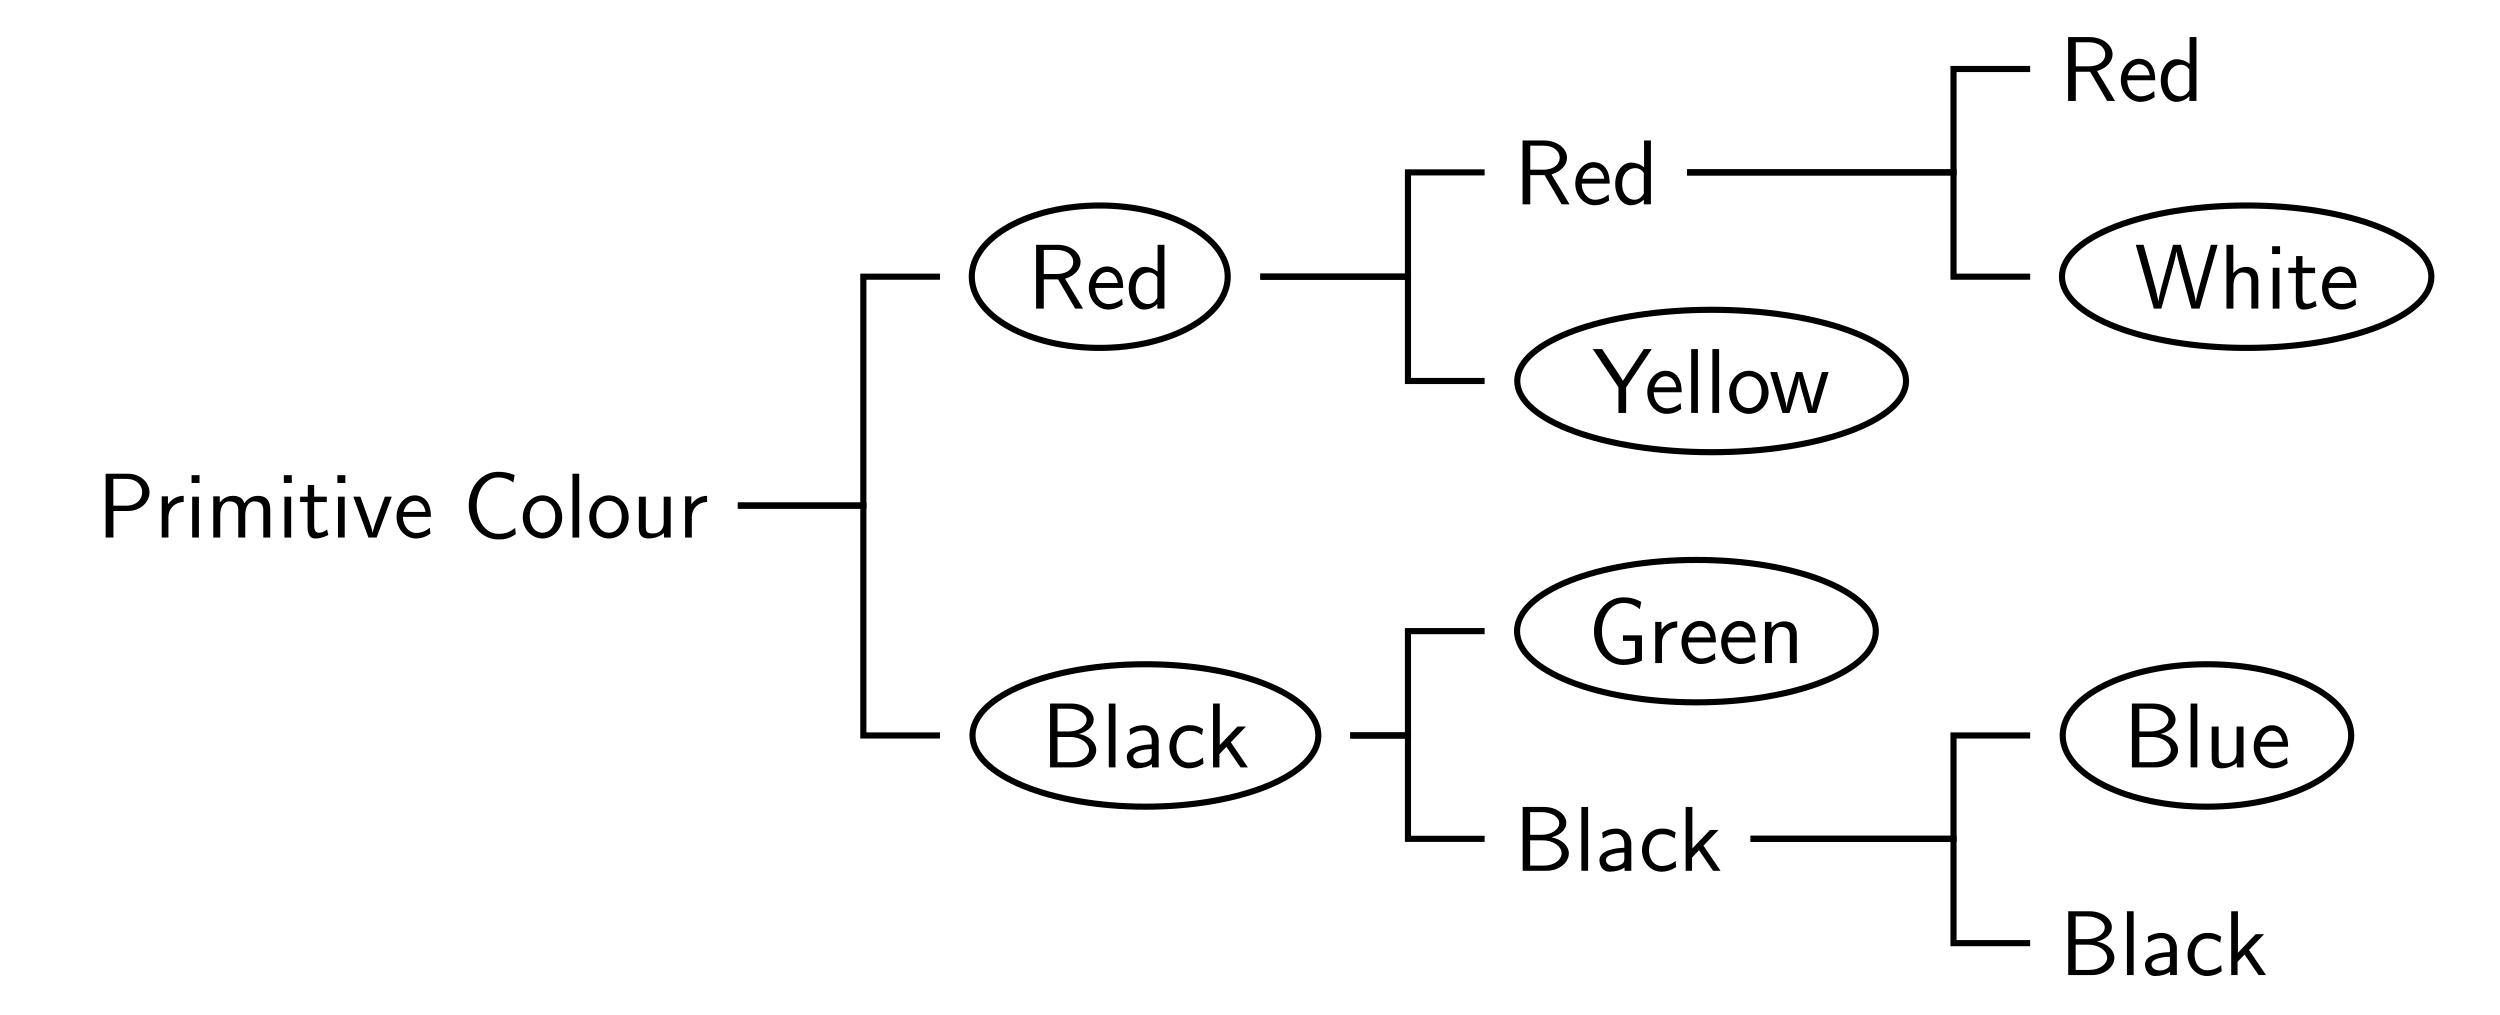<?xml version="1.0" encoding="UTF-8"?>
<svg xmlns="http://www.w3.org/2000/svg" xmlns:xlink="http://www.w3.org/1999/xlink" width="325pt" height="132pt" viewBox="0 0 325 132" version="1.1">
<defs>
<g>
<symbol overflow="visible" id="glyph0-0">
<path style="stroke:none;" d=""/>
</symbol>
<symbol overflow="visible" id="glyph0-1">
<path style="stroke:none;" d="M 4 -3.453 C 5.656 -3.453 6.797 -4.641 6.797 -5.875 C 6.797 -7.141 5.625 -8.297 4 -8.297 L 1.094 -8.297 L 1.094 0 L 2.109 0 L 2.109 -3.453 Z M 3.75 -7.625 C 5.156 -7.625 5.844 -6.797 5.844 -5.891 C 5.844 -4.953 5.109 -4.141 3.75 -4.141 L 2.094 -4.141 L 2.094 -7.625 Z M 3.75 -7.625 "/>
</symbol>
<symbol overflow="visible" id="glyph0-2">
<path style="stroke:none;" d="M 1.812 -2.625 C 1.812 -3.828 2.719 -4.609 3.797 -4.625 L 3.797 -5.422 C 2.719 -5.422 2.078 -4.781 1.75 -4.312 L 1.75 -5.359 L 0.938 -5.359 L 0.938 0 L 1.812 0 Z M 1.812 -2.625 "/>
</symbol>
<symbol overflow="visible" id="glyph0-3">
<path style="stroke:none;" d="M 1.891 -8.109 L 0.859 -8.109 L 0.859 -7.094 L 1.891 -7.094 Z M 1.812 -5.312 L 0.938 -5.312 L 0.938 0 L 1.812 0 Z M 1.812 -5.312 "/>
</symbol>
<symbol overflow="visible" id="glyph0-4">
<path style="stroke:none;" d="M 8.328 -3.594 C 8.328 -4.422 8.109 -5.422 6.719 -5.422 C 5.703 -5.422 5.141 -4.719 4.953 -4.453 C 4.75 -5.219 4.094 -5.422 3.469 -5.422 C 2.484 -5.422 1.969 -4.797 1.766 -4.547 L 1.766 -5.359 L 0.922 -5.359 L 0.922 0 L 1.828 0 L 1.828 -2.969 C 1.828 -3.766 2.141 -4.703 3.016 -4.703 C 4.109 -4.703 4.172 -3.953 4.172 -3.516 L 4.172 0 L 5.078 0 L 5.078 -2.969 C 5.078 -3.766 5.391 -4.703 6.266 -4.703 C 7.359 -4.703 7.422 -3.953 7.422 -3.516 L 7.422 0 L 8.328 0 Z M 8.328 -3.594 "/>
</symbol>
<symbol overflow="visible" id="glyph0-5">
<path style="stroke:none;" d="M 2.047 -4.609 L 3.688 -4.609 L 3.688 -5.312 L 2.047 -5.312 L 2.047 -6.828 L 1.219 -6.828 L 1.219 -5.312 L 0.219 -5.312 L 0.219 -4.609 L 1.188 -4.609 L 1.188 -1.406 C 1.188 -0.703 1.344 0.125 2.172 0.125 C 2.969 0.125 3.531 -0.156 3.891 -0.344 L 3.719 -1.047 C 3.297 -0.672 2.859 -0.625 2.641 -0.625 C 2.109 -0.625 2.047 -1.188 2.047 -1.609 Z M 2.047 -4.609 "/>
</symbol>
<symbol overflow="visible" id="glyph0-6">
<path style="stroke:none;" d="M 5.172 -5.312 L 4.281 -5.312 C 3.641 -3.531 4 -4.562 3.406 -2.922 C 3.203 -2.359 2.766 -1.094 2.688 -0.641 L 2.672 -0.641 C 2.625 -1.062 2.375 -1.719 2.203 -2.234 L 1.094 -5.312 L 0.172 -5.312 L 2.141 0 L 3.203 0 Z M 5.172 -5.312 "/>
</symbol>
<symbol overflow="visible" id="glyph0-7">
<path style="stroke:none;" d="M 4.859 -2.688 C 4.859 -3.203 4.812 -3.938 4.438 -4.562 C 3.938 -5.391 3.109 -5.484 2.766 -5.484 C 1.469 -5.484 0.391 -4.25 0.391 -2.688 C 0.391 -1.109 1.547 0.125 2.922 0.125 C 3.484 0.125 4.141 -0.031 4.797 -0.516 C 4.797 -0.562 4.75 -0.938 4.75 -0.953 C 4.75 -0.969 4.719 -1.234 4.719 -1.281 C 4.016 -0.688 3.312 -0.594 2.953 -0.594 C 2.031 -0.594 1.25 -1.422 1.219 -2.688 Z M 1.297 -3.328 C 1.5 -4.141 2.062 -4.766 2.766 -4.766 C 3.125 -4.766 3.953 -4.609 4.156 -3.328 Z M 1.297 -3.328 "/>
</symbol>
<symbol overflow="visible" id="glyph0-8">
<path style="stroke:none;" d="M 6.75 -8.125 C 5.953 -8.438 5.312 -8.547 4.609 -8.547 C 2.375 -8.547 0.781 -6.484 0.781 -4.141 C 0.781 -1.844 2.344 0.25 4.625 0.25 C 5.562 0.25 6.031 0.125 6.891 -0.422 L 6.812 -1.25 C 6.062 -0.688 5.594 -0.484 4.641 -0.484 C 2.875 -0.484 1.812 -2.297 1.812 -4.141 C 1.812 -6.141 3 -7.812 4.594 -7.812 C 5.016 -7.812 5.766 -7.75 6.578 -7.156 Z M 6.75 -8.125 "/>
</symbol>
<symbol overflow="visible" id="glyph0-9">
<path style="stroke:none;" d="M 5.484 -2.625 C 5.484 -4.25 4.297 -5.484 2.922 -5.484 C 1.516 -5.484 0.359 -4.219 0.359 -2.625 C 0.359 -1.062 1.547 0.125 2.922 0.125 C 4.328 0.125 5.484 -1.094 5.484 -2.625 Z M 2.922 -0.625 C 2.062 -0.625 1.266 -1.344 1.266 -2.75 C 1.266 -4.203 2.156 -4.766 2.922 -4.766 C 3.734 -4.766 4.578 -4.141 4.578 -2.75 C 4.578 -1.281 3.734 -0.625 2.922 -0.625 Z M 2.922 -0.625 "/>
</symbol>
<symbol overflow="visible" id="glyph0-10">
<path style="stroke:none;" d="M 1.812 -8.297 L 0.938 -8.297 L 0.938 0 L 1.812 0 Z M 1.812 -8.297 "/>
</symbol>
<symbol overflow="visible" id="glyph0-11">
<path style="stroke:none;" d="M 5.062 -5.312 L 4.156 -5.312 L 4.156 -1.891 C 4.156 -0.984 3.531 -0.531 2.75 -0.531 C 1.906 -0.531 1.828 -0.844 1.828 -1.375 L 1.828 -5.312 L 0.922 -5.312 L 0.922 -1.328 C 0.922 -0.469 1.188 0.125 2.172 0.125 C 2.516 0.125 3.453 0.062 4.188 -0.594 L 4.188 0 L 5.062 0 Z M 5.062 -5.312 "/>
</symbol>
<symbol overflow="visible" id="glyph0-12">
<path style="stroke:none;" d="M 4.859 -3.891 C 6.172 -4.266 6.875 -5.172 6.875 -6.062 C 6.875 -7.25 5.594 -8.297 3.906 -8.297 L 1.094 -8.297 L 1.094 0 L 2.094 0 L 2.094 -3.797 L 3.953 -3.797 L 6.172 0 L 7.203 0 Z M 2.094 -4.5 L 2.094 -7.625 L 3.781 -7.625 C 5.219 -7.625 5.922 -6.859 5.922 -6.062 C 5.922 -5.312 5.281 -4.5 3.781 -4.5 Z M 2.094 -4.5 "/>
</symbol>
<symbol overflow="visible" id="glyph0-13">
<path style="stroke:none;" d="M 5.062 -8.297 L 4.172 -8.297 L 4.172 -4.812 C 3.625 -5.266 3 -5.422 2.484 -5.422 C 1.344 -5.422 0.422 -4.203 0.422 -2.656 C 0.422 -1.109 1.297 0.125 2.438 0.125 C 2.875 0.125 3.547 -0.031 4.141 -0.609 L 4.141 0 L 5.062 0 Z M 4.141 -1.406 C 3.859 -0.891 3.438 -0.594 2.922 -0.594 C 2.188 -0.594 1.328 -1.156 1.328 -2.641 C 1.328 -4.234 2.344 -4.703 3.031 -4.703 C 3.5 -4.703 3.891 -4.469 4.141 -4.078 Z M 4.141 -1.406 "/>
</symbol>
<symbol overflow="visible" id="glyph0-14">
<path style="stroke:none;" d="M 10.812 -8.297 L 9.938 -8.297 L 8.844 -4.375 C 8.578 -3.438 8.578 -3.406 8.359 -2.609 C 8.219 -2.031 8.031 -1.344 7.984 -0.906 L 7.969 -0.906 C 7.906 -1.406 7.656 -2.438 7.453 -3.156 L 6.031 -8.297 L 5.016 -8.297 L 4 -4.594 C 3.906 -4.297 3.188 -1.703 3.109 -0.922 L 3.094 -0.922 C 3.047 -1.391 2.75 -2.547 2.703 -2.75 L 2.188 -4.656 L 1.188 -8.297 L 0.172 -8.297 L 2.516 0 L 3.5 0 L 4.625 -4.062 C 4.922 -5.125 5.375 -6.766 5.453 -7.406 L 5.469 -7.406 C 5.469 -7.391 5.547 -6.781 6.109 -4.734 L 7.406 0 L 8.469 0 Z M 10.812 -8.297 "/>
</symbol>
<symbol overflow="visible" id="glyph0-15">
<path style="stroke:none;" d="M 5.062 -3.594 C 5.062 -4.328 4.906 -5.422 3.469 -5.422 C 2.641 -5.422 2.094 -4.953 1.812 -4.609 L 1.812 -8.297 L 0.922 -8.297 L 0.922 0 L 1.828 0 L 1.828 -2.969 C 1.828 -3.719 2.109 -4.703 3.016 -4.703 C 4.125 -4.703 4.156 -3.938 4.156 -3.516 L 4.156 0 L 5.062 0 Z M 5.062 -3.594 "/>
</symbol>
<symbol overflow="visible" id="glyph0-16">
<path style="stroke:none;" d="M 7.688 -8.297 L 6.656 -8.297 L 4.609 -5.203 C 4.375 -4.859 4.141 -4.5 3.938 -4.172 C 3.906 -4.234 3.781 -4.469 3.266 -5.25 L 1.234 -8.297 L 0.031 -8.297 L 3.359 -3.328 L 3.359 0 L 4.359 0 L 4.359 -3.328 Z M 7.688 -8.297 "/>
</symbol>
<symbol overflow="visible" id="glyph0-17">
<path style="stroke:none;" d="M 7.766 -5.312 L 6.891 -5.312 L 6.188 -2.875 C 6.016 -2.312 5.672 -1.188 5.625 -0.672 C 5.578 -0.953 5.391 -1.75 5.141 -2.609 L 4.344 -5.312 L 3.531 -5.312 C 3.328 -4.625 3.172 -4.094 2.844 -2.969 C 2.625 -2.219 2.344 -1.188 2.312 -0.688 L 2.297 -0.688 C 2.281 -0.922 2.156 -1.547 1.922 -2.359 L 1.078 -5.312 L 0.172 -5.312 L 1.766 0 L 2.688 0 C 3.141 -1.5 3.844 -3.781 3.906 -4.609 L 3.922 -4.609 C 3.938 -4.125 4.188 -3.266 4.266 -2.984 L 5.109 0 L 6.172 0 Z M 7.766 -5.312 "/>
</symbol>
<symbol overflow="visible" id="glyph0-18">
<path style="stroke:none;" d="M 1.109 -8.297 L 1.109 0 L 4.203 0 C 5.875 0 7.109 -1.078 7.109 -2.25 C 7.109 -3.297 6.078 -4.141 4.844 -4.344 C 6.234 -4.719 6.781 -5.516 6.781 -6.219 C 6.781 -7.297 5.562 -8.297 3.875 -8.297 Z M 2.078 -4.672 L 2.078 -7.625 L 3.547 -7.625 C 4.828 -7.625 5.859 -7 5.859 -6.203 C 5.859 -5.359 4.828 -4.672 3.562 -4.672 Z M 2.078 -0.672 L 2.078 -3.953 L 3.672 -3.953 C 5.219 -3.953 6.172 -3.094 6.172 -2.266 C 6.172 -1.422 5.203 -0.672 3.859 -0.672 Z M 2.078 -0.672 "/>
</symbol>
<symbol overflow="visible" id="glyph0-19">
<path style="stroke:none;" d="M 4.672 -3.5 C 4.672 -4.656 3.844 -5.484 2.734 -5.484 C 2.016 -5.484 1.484 -5.312 0.891 -4.984 L 0.969 -4.203 C 1.5 -4.578 2.047 -4.797 2.734 -4.797 C 3.281 -4.797 3.766 -4.344 3.766 -3.484 L 3.766 -2.984 C 3.234 -2.969 2.516 -2.922 1.797 -2.688 C 0.984 -2.422 0.531 -1.969 0.531 -1.375 C 0.531 -0.844 0.844 0.125 1.859 0.125 C 2.516 0.125 3.344 -0.078 3.797 -0.438 L 3.797 0 L 4.672 0 Z M 3.766 -1.609 C 3.766 -1.359 3.766 -1.078 3.375 -0.844 C 3.047 -0.641 2.641 -0.594 2.469 -0.594 C 1.812 -0.594 1.375 -0.938 1.375 -1.391 C 1.375 -2.203 3.031 -2.375 3.766 -2.375 Z M 3.766 -1.609 "/>
</symbol>
<symbol overflow="visible" id="glyph0-20">
<path style="stroke:none;" d="M 4.797 -1.297 C 4.25 -0.844 3.641 -0.625 2.969 -0.625 C 1.969 -0.625 1.328 -1.5 1.328 -2.672 C 1.328 -3.656 1.812 -4.75 3 -4.75 C 3.797 -4.75 4.141 -4.547 4.656 -4.203 L 4.797 -4.984 C 4.094 -5.391 3.703 -5.484 3 -5.484 C 1.344 -5.484 0.422 -4.031 0.422 -2.672 C 0.422 -1.141 1.516 0.125 2.953 0.125 C 3.531 0.125 4.203 -0.031 4.859 -0.5 C 4.859 -0.531 4.828 -0.906 4.812 -0.953 Z M 4.797 -1.297 "/>
</symbol>
<symbol overflow="visible" id="glyph0-21">
<path style="stroke:none;" d="M 3.25 -3.266 L 5.219 -5.312 L 4.109 -5.312 L 1.812 -2.906 L 1.812 -8.297 L 0.938 -8.297 L 0.938 0 L 1.766 0 L 1.766 -1.719 L 2.672 -2.672 L 4.5 0 L 5.469 0 Z M 3.25 -3.266 "/>
</symbol>
<symbol overflow="visible" id="glyph0-22">
<path style="stroke:none;" d="M 7.016 -3.609 L 4.547 -3.609 L 4.547 -2.891 L 6.109 -2.891 L 6.109 -0.734 C 5.641 -0.578 5.078 -0.484 4.594 -0.484 C 3 -0.484 1.812 -2.156 1.812 -4.141 C 1.812 -6.141 2.984 -7.812 4.594 -7.812 C 5.5 -7.812 6.125 -7.516 6.734 -7 L 6.922 -7.953 C 6.062 -8.422 5.344 -8.547 4.609 -8.547 C 2.406 -8.547 0.781 -6.531 0.781 -4.141 C 0.781 -1.719 2.469 0.25 4.578 0.25 C 5.234 0.25 6.125 0.109 7.016 -0.328 Z M 7.016 -3.609 "/>
</symbol>
<symbol overflow="visible" id="glyph0-23">
<path style="stroke:none;" d="M 5.062 -3.594 C 5.062 -4.328 4.906 -5.422 3.469 -5.422 C 2.797 -5.422 2.219 -5.125 1.766 -4.547 L 1.766 -5.359 L 0.922 -5.359 L 0.922 0 L 1.828 0 L 1.828 -2.969 C 1.828 -3.719 2.109 -4.703 3.016 -4.703 C 4.125 -4.703 4.156 -3.938 4.156 -3.516 L 4.156 0 L 5.062 0 Z M 5.062 -3.594 "/>
</symbol>
</g>
</defs>
<g id="surface1">
<g style="fill:rgb(0%,0%,0%);fill-opacity:1;">
  <use xlink:href="#glyph0-1" x="12.639" y="69.88"/>
</g>
<g style="fill:rgb(0%,0%,0%);fill-opacity:1;">
  <use xlink:href="#glyph0-2" x="20.083" y="69.88"/>
</g>
<g style="fill:rgb(0%,0%,0%);fill-opacity:1;">
  <use xlink:href="#glyph0-3" x="24.046" y="69.88"/>
</g>
<g style="fill:rgb(0%,0%,0%);fill-opacity:1;">
  <use xlink:href="#glyph0-4" x="26.803" y="69.88"/>
</g>
<g style="fill:rgb(0%,0%,0%);fill-opacity:1;">
  <use xlink:href="#glyph0-3" x="36.039" y="69.88"/>
</g>
<g style="fill:rgb(0%,0%,0%);fill-opacity:1;">
  <use xlink:href="#glyph0-5" x="38.795" y="69.88"/>
</g>
<g style="fill:rgb(0%,0%,0%);fill-opacity:1;">
  <use xlink:href="#glyph0-3" x="43" y="69.88"/>
</g>
<g style="fill:rgb(0%,0%,0%);fill-opacity:1;">
  <use xlink:href="#glyph0-6" x="45.757" y="69.88"/>
</g>
<g style="fill:rgb(0%,0%,0%);fill-opacity:1;">
  <use xlink:href="#glyph0-7" x="51.158" y="69.88"/>
</g>
<g style="fill:rgb(0%,0%,0%);fill-opacity:1;">
  <use xlink:href="#glyph0-8" x="60.155" y="69.88"/>
</g>
<g style="fill:rgb(0%,0%,0%);fill-opacity:1;">
  <use xlink:href="#glyph0-9" x="67.6" y="69.88"/>
</g>
<g style="fill:rgb(0%,0%,0%);fill-opacity:1;">
  <use xlink:href="#glyph0-10" x="73.485" y="69.88"/>
</g>
<g style="fill:rgb(0%,0%,0%);fill-opacity:1;">
  <use xlink:href="#glyph0-9" x="76.242" y="69.88"/>
</g>
<g style="fill:rgb(0%,0%,0%);fill-opacity:1;">
  <use xlink:href="#glyph0-11" x="82.127" y="69.88"/>
</g>
<g style="fill:rgb(0%,0%,0%);fill-opacity:1;">
  <use xlink:href="#glyph0-2" x="88.123" y="69.88"/>
</g>
<path style="fill:none;stroke-width:7.97;stroke-linecap:butt;stroke-linejoin:miter;stroke:rgb(0%,0%,0%);stroke-opacity:1;stroke-miterlimit:10;" d="M 1596.055 960.312 C 1596.055 1011.445 1521.562 1052.852 1429.688 1052.852 C 1337.812 1052.852 1263.32 1011.445 1263.32 960.312 C 1263.32 909.18 1337.812 867.734 1429.688 867.734 C 1521.562 867.734 1596.055 909.18 1596.055 960.312 Z M 1596.055 960.312 " transform="matrix(0.1,0,0,-0.1,0,132)"/>
<g style="fill:rgb(0%,0%,0%);fill-opacity:1;">
  <use xlink:href="#glyph0-12" x="133.599" y="40.12"/>
</g>
<g style="fill:rgb(0%,0%,0%);fill-opacity:1;">
  <use xlink:href="#glyph0-7" x="141.157" y="40.12"/>
</g>
<g style="fill:rgb(0%,0%,0%);fill-opacity:1;">
  <use xlink:href="#glyph0-13" x="146.315" y="40.12"/>
</g>
<path style="fill:none;stroke-width:7.97;stroke-linecap:butt;stroke-linejoin:miter;stroke:rgb(0%,0%,0%);stroke-opacity:1;stroke-miterlimit:10;" d="M 959.18 662.734 L 1122.344 662.734 L 1122.344 960.312 L 1221.992 960.312 " transform="matrix(0.1,0,0,-0.1,0,132)"/>
<g style="fill:rgb(0%,0%,0%);fill-opacity:1;">
  <use xlink:href="#glyph0-12" x="196.839" y="26.56"/>
</g>
<g style="fill:rgb(0%,0%,0%);fill-opacity:1;">
  <use xlink:href="#glyph0-7" x="204.397" y="26.56"/>
</g>
<g style="fill:rgb(0%,0%,0%);fill-opacity:1;">
  <use xlink:href="#glyph0-13" x="209.555" y="26.56"/>
</g>
<path style="fill:none;stroke-width:7.97;stroke-linecap:butt;stroke-linejoin:miter;stroke:rgb(0%,0%,0%);stroke-opacity:1;stroke-miterlimit:10;" d="M 1638.438 960.312 L 1830.352 960.312 L 1830.352 1095.898 L 1930 1095.898 " transform="matrix(0.1,0,0,-0.1,0,132)"/>
<g style="fill:rgb(0%,0%,0%);fill-opacity:1;">
  <use xlink:href="#glyph0-12" x="267.76" y="13.12"/>
</g>
<g style="fill:rgb(0%,0%,0%);fill-opacity:1;">
  <use xlink:href="#glyph0-7" x="275.318" y="13.12"/>
</g>
<g style="fill:rgb(0%,0%,0%);fill-opacity:1;">
  <use xlink:href="#glyph0-13" x="280.476" y="13.12"/>
</g>
<path style="fill:none;stroke-width:7.97;stroke-linecap:butt;stroke-linejoin:miter;stroke:rgb(0%,0%,0%);stroke-opacity:1;stroke-miterlimit:10;" d="M 2193.125 1095.898 L 2539.57 1095.898 L 2539.57 1230.312 L 2639.219 1230.312 " transform="matrix(0.1,0,0,-0.1,0,132)"/>
<path style="fill:none;stroke-width:7.97;stroke-linecap:butt;stroke-linejoin:miter;stroke:rgb(0%,0%,0%);stroke-opacity:1;stroke-miterlimit:10;" d="M 3160.781 960.312 C 3160.781 1011.445 3053.281 1052.852 2920.664 1052.852 C 2788.047 1052.852 2680.547 1011.445 2680.547 960.312 C 2680.547 909.18 2788.047 867.734 2920.664 867.734 C 3053.281 867.734 3160.781 909.18 3160.781 960.312 Z M 3160.781 960.312 " transform="matrix(0.1,0,0,-0.1,0,132)"/>
<g style="fill:rgb(0%,0%,0%);fill-opacity:1;">
  <use xlink:href="#glyph0-14" x="277.48" y="40.12"/>
</g>
<g style="fill:rgb(0%,0%,0%);fill-opacity:1;">
  <use xlink:href="#glyph0-15" x="288.52" y="40.12"/>
</g>
<g style="fill:rgb(0%,0%,0%);fill-opacity:1;">
  <use xlink:href="#glyph0-3" x="294.517" y="40.12"/>
</g>
<g style="fill:rgb(0%,0%,0%);fill-opacity:1;">
  <use xlink:href="#glyph0-5" x="297.273" y="40.12"/>
</g>
<g style="fill:rgb(0%,0%,0%);fill-opacity:1;">
  <use xlink:href="#glyph0-7" x="301.478" y="40.12"/>
</g>
<path style="fill:none;stroke-width:7.97;stroke-linecap:butt;stroke-linejoin:miter;stroke:rgb(0%,0%,0%);stroke-opacity:1;stroke-miterlimit:10;" d="M 2193.125 1095.898 L 2539.57 1095.898 L 2539.57 960.312 L 2639.219 960.312 " transform="matrix(0.1,0,0,-0.1,0,132)"/>
<path style="fill:none;stroke-width:7.97;stroke-linecap:butt;stroke-linejoin:miter;stroke:rgb(0%,0%,0%);stroke-opacity:1;stroke-miterlimit:10;" d="M 2477.852 824.727 C 2477.852 875.82 2364.727 917.266 2225.156 917.266 C 2085.586 917.266 1972.422 875.82 1972.422 824.727 C 1972.422 773.594 2085.586 732.148 2225.156 732.148 C 2364.727 732.148 2477.852 773.594 2477.852 824.727 Z M 2477.852 824.727 " transform="matrix(0.1,0,0,-0.1,0,132)"/>
<g style="fill:rgb(0%,0%,0%);fill-opacity:1;">
  <use xlink:href="#glyph0-16" x="207.039" y="53.68"/>
</g>
<g style="fill:rgb(0%,0%,0%);fill-opacity:1;">
  <use xlink:href="#glyph0-7" x="213.759" y="53.68"/>
</g>
<g style="fill:rgb(0%,0%,0%);fill-opacity:1;">
  <use xlink:href="#glyph0-10" x="218.917" y="53.68"/>
</g>
<g style="fill:rgb(0%,0%,0%);fill-opacity:1;">
  <use xlink:href="#glyph0-10" x="221.673" y="53.68"/>
</g>
<g style="fill:rgb(0%,0%,0%);fill-opacity:1;">
  <use xlink:href="#glyph0-9" x="224.43" y="53.68"/>
</g>
<g style="fill:rgb(0%,0%,0%);fill-opacity:1;">
  <use xlink:href="#glyph0-17" x="229.955" y="53.68"/>
</g>
<path style="fill:none;stroke-width:7.97;stroke-linecap:butt;stroke-linejoin:miter;stroke:rgb(0%,0%,0%);stroke-opacity:1;stroke-miterlimit:10;" d="M 1638.438 960.312 L 1830.352 960.312 L 1830.352 824.727 L 1930 824.727 " transform="matrix(0.1,0,0,-0.1,0,132)"/>
<path style="fill:none;stroke-width:7.97;stroke-linecap:butt;stroke-linejoin:miter;stroke:rgb(0%,0%,0%);stroke-opacity:1;stroke-miterlimit:10;" d="M 1713.867 363.906 C 1713.867 415.039 1613.203 456.484 1489.023 456.484 C 1364.883 456.484 1264.219 415.039 1264.219 363.906 C 1264.219 312.773 1364.883 271.328 1489.023 271.328 C 1613.203 271.328 1713.867 312.773 1713.867 363.906 Z M 1713.867 363.906 " transform="matrix(0.1,0,0,-0.1,0,132)"/>
<g style="fill:rgb(0%,0%,0%);fill-opacity:1;">
  <use xlink:href="#glyph0-18" x="135.399" y="99.76"/>
</g>
<g style="fill:rgb(0%,0%,0%);fill-opacity:1;">
  <use xlink:href="#glyph0-10" x="143.201" y="99.76"/>
</g>
<g style="fill:rgb(0%,0%,0%);fill-opacity:1;">
  <use xlink:href="#glyph0-19" x="145.957" y="99.76"/>
</g>
<g style="fill:rgb(0%,0%,0%);fill-opacity:1;">
  <use xlink:href="#glyph0-20" x="151.6" y="99.76"/>
</g>
<g style="fill:rgb(0%,0%,0%);fill-opacity:1;">
  <use xlink:href="#glyph0-21" x="156.758" y="99.76"/>
</g>
<path style="fill:none;stroke-width:7.97;stroke-linecap:butt;stroke-linejoin:miter;stroke:rgb(0%,0%,0%);stroke-opacity:1;stroke-miterlimit:10;" d="M 959.18 662.734 L 1122.344 662.734 L 1122.344 363.906 L 1221.992 363.906 " transform="matrix(0.1,0,0,-0.1,0,132)"/>
<path style="fill:none;stroke-width:7.97;stroke-linecap:butt;stroke-linejoin:miter;stroke:rgb(0%,0%,0%);stroke-opacity:1;stroke-miterlimit:10;" d="M 2438.555 499.531 C 2438.555 550.625 2334.141 592.07 2205.352 592.07 C 2076.562 592.07 1972.148 550.625 1972.148 499.531 C 1972.148 448.398 2076.562 406.953 2205.352 406.953 C 2334.141 406.953 2438.555 448.398 2438.555 499.531 Z M 2438.555 499.531 " transform="matrix(0.1,0,0,-0.1,0,132)"/>
<g style="fill:rgb(0%,0%,0%);fill-opacity:1;">
  <use xlink:href="#glyph0-22" x="206.439" y="86.2"/>
</g>
<g style="fill:rgb(0%,0%,0%);fill-opacity:1;">
  <use xlink:href="#glyph0-2" x="214.242" y="86.2"/>
</g>
<g style="fill:rgb(0%,0%,0%);fill-opacity:1;">
  <use xlink:href="#glyph0-7" x="218.205" y="86.2"/>
</g>
<g style="fill:rgb(0%,0%,0%);fill-opacity:1;">
  <use xlink:href="#glyph0-7" x="223.363" y="86.2"/>
</g>
<g style="fill:rgb(0%,0%,0%);fill-opacity:1;">
  <use xlink:href="#glyph0-23" x="228.521" y="86.2"/>
</g>
<path style="fill:none;stroke-width:7.97;stroke-linecap:butt;stroke-linejoin:miter;stroke:rgb(0%,0%,0%);stroke-opacity:1;stroke-miterlimit:10;" d="M 1755.352 363.906 L 1830.352 363.906 L 1830.352 499.531 L 1930 499.531 " transform="matrix(0.1,0,0,-0.1,0,132)"/>
<g style="fill:rgb(0%,0%,0%);fill-opacity:1;">
  <use xlink:href="#glyph0-18" x="196.839" y="113.2"/>
</g>
<g style="fill:rgb(0%,0%,0%);fill-opacity:1;">
  <use xlink:href="#glyph0-10" x="204.641" y="113.2"/>
</g>
<g style="fill:rgb(0%,0%,0%);fill-opacity:1;">
  <use xlink:href="#glyph0-19" x="207.397" y="113.2"/>
</g>
<g style="fill:rgb(0%,0%,0%);fill-opacity:1;">
  <use xlink:href="#glyph0-20" x="213.04" y="113.2"/>
</g>
<g style="fill:rgb(0%,0%,0%);fill-opacity:1;">
  <use xlink:href="#glyph0-21" x="218.198" y="113.2"/>
</g>
<path style="fill:none;stroke-width:7.97;stroke-linecap:butt;stroke-linejoin:miter;stroke:rgb(0%,0%,0%);stroke-opacity:1;stroke-miterlimit:10;" d="M 1755.352 363.906 L 1830.352 363.906 L 1830.352 229.531 L 1930 229.531 " transform="matrix(0.1,0,0,-0.1,0,132)"/>
<path style="fill:none;stroke-width:7.97;stroke-linecap:butt;stroke-linejoin:miter;stroke:rgb(0%,0%,0%);stroke-opacity:1;stroke-miterlimit:10;" d="M 3056.562 363.906 C 3056.562 415.039 2972.617 456.484 2869.062 456.484 C 2765.508 456.484 2681.523 415.039 2681.523 363.906 C 2681.523 312.773 2765.508 271.328 2869.062 271.328 C 2972.617 271.328 3056.562 312.773 3056.562 363.906 Z M 3056.562 363.906 " transform="matrix(0.1,0,0,-0.1,0,132)"/>
<g style="fill:rgb(0%,0%,0%);fill-opacity:1;">
  <use xlink:href="#glyph0-18" x="276.039" y="99.76"/>
</g>
<g style="fill:rgb(0%,0%,0%);fill-opacity:1;">
  <use xlink:href="#glyph0-10" x="283.841" y="99.76"/>
</g>
<g style="fill:rgb(0%,0%,0%);fill-opacity:1;">
  <use xlink:href="#glyph0-11" x="286.597" y="99.76"/>
</g>
<g style="fill:rgb(0%,0%,0%);fill-opacity:1;">
  <use xlink:href="#glyph0-7" x="292.593" y="99.76"/>
</g>
<path style="fill:none;stroke-width:7.97;stroke-linecap:butt;stroke-linejoin:miter;stroke:rgb(0%,0%,0%);stroke-opacity:1;stroke-miterlimit:10;" d="M 2275.781 229.531 L 2539.57 229.531 L 2539.57 363.906 L 2639.219 363.906 " transform="matrix(0.1,0,0,-0.1,0,132)"/>
<g style="fill:rgb(0%,0%,0%);fill-opacity:1;">
  <use xlink:href="#glyph0-18" x="267.76" y="126.76"/>
</g>
<g style="fill:rgb(0%,0%,0%);fill-opacity:1;">
  <use xlink:href="#glyph0-10" x="275.562" y="126.76"/>
</g>
<g style="fill:rgb(0%,0%,0%);fill-opacity:1;">
  <use xlink:href="#glyph0-19" x="278.318" y="126.76"/>
</g>
<g style="fill:rgb(0%,0%,0%);fill-opacity:1;">
  <use xlink:href="#glyph0-20" x="283.961" y="126.76"/>
</g>
<g style="fill:rgb(0%,0%,0%);fill-opacity:1;">
  <use xlink:href="#glyph0-21" x="289.119" y="126.76"/>
</g>
<path style="fill:none;stroke-width:7.97;stroke-linecap:butt;stroke-linejoin:miter;stroke:rgb(0%,0%,0%);stroke-opacity:1;stroke-miterlimit:10;" d="M 2275.781 229.531 L 2539.57 229.531 L 2539.57 93.906 L 2639.219 93.906 " transform="matrix(0.1,0,0,-0.1,0,132)"/>
</g>
</svg>
